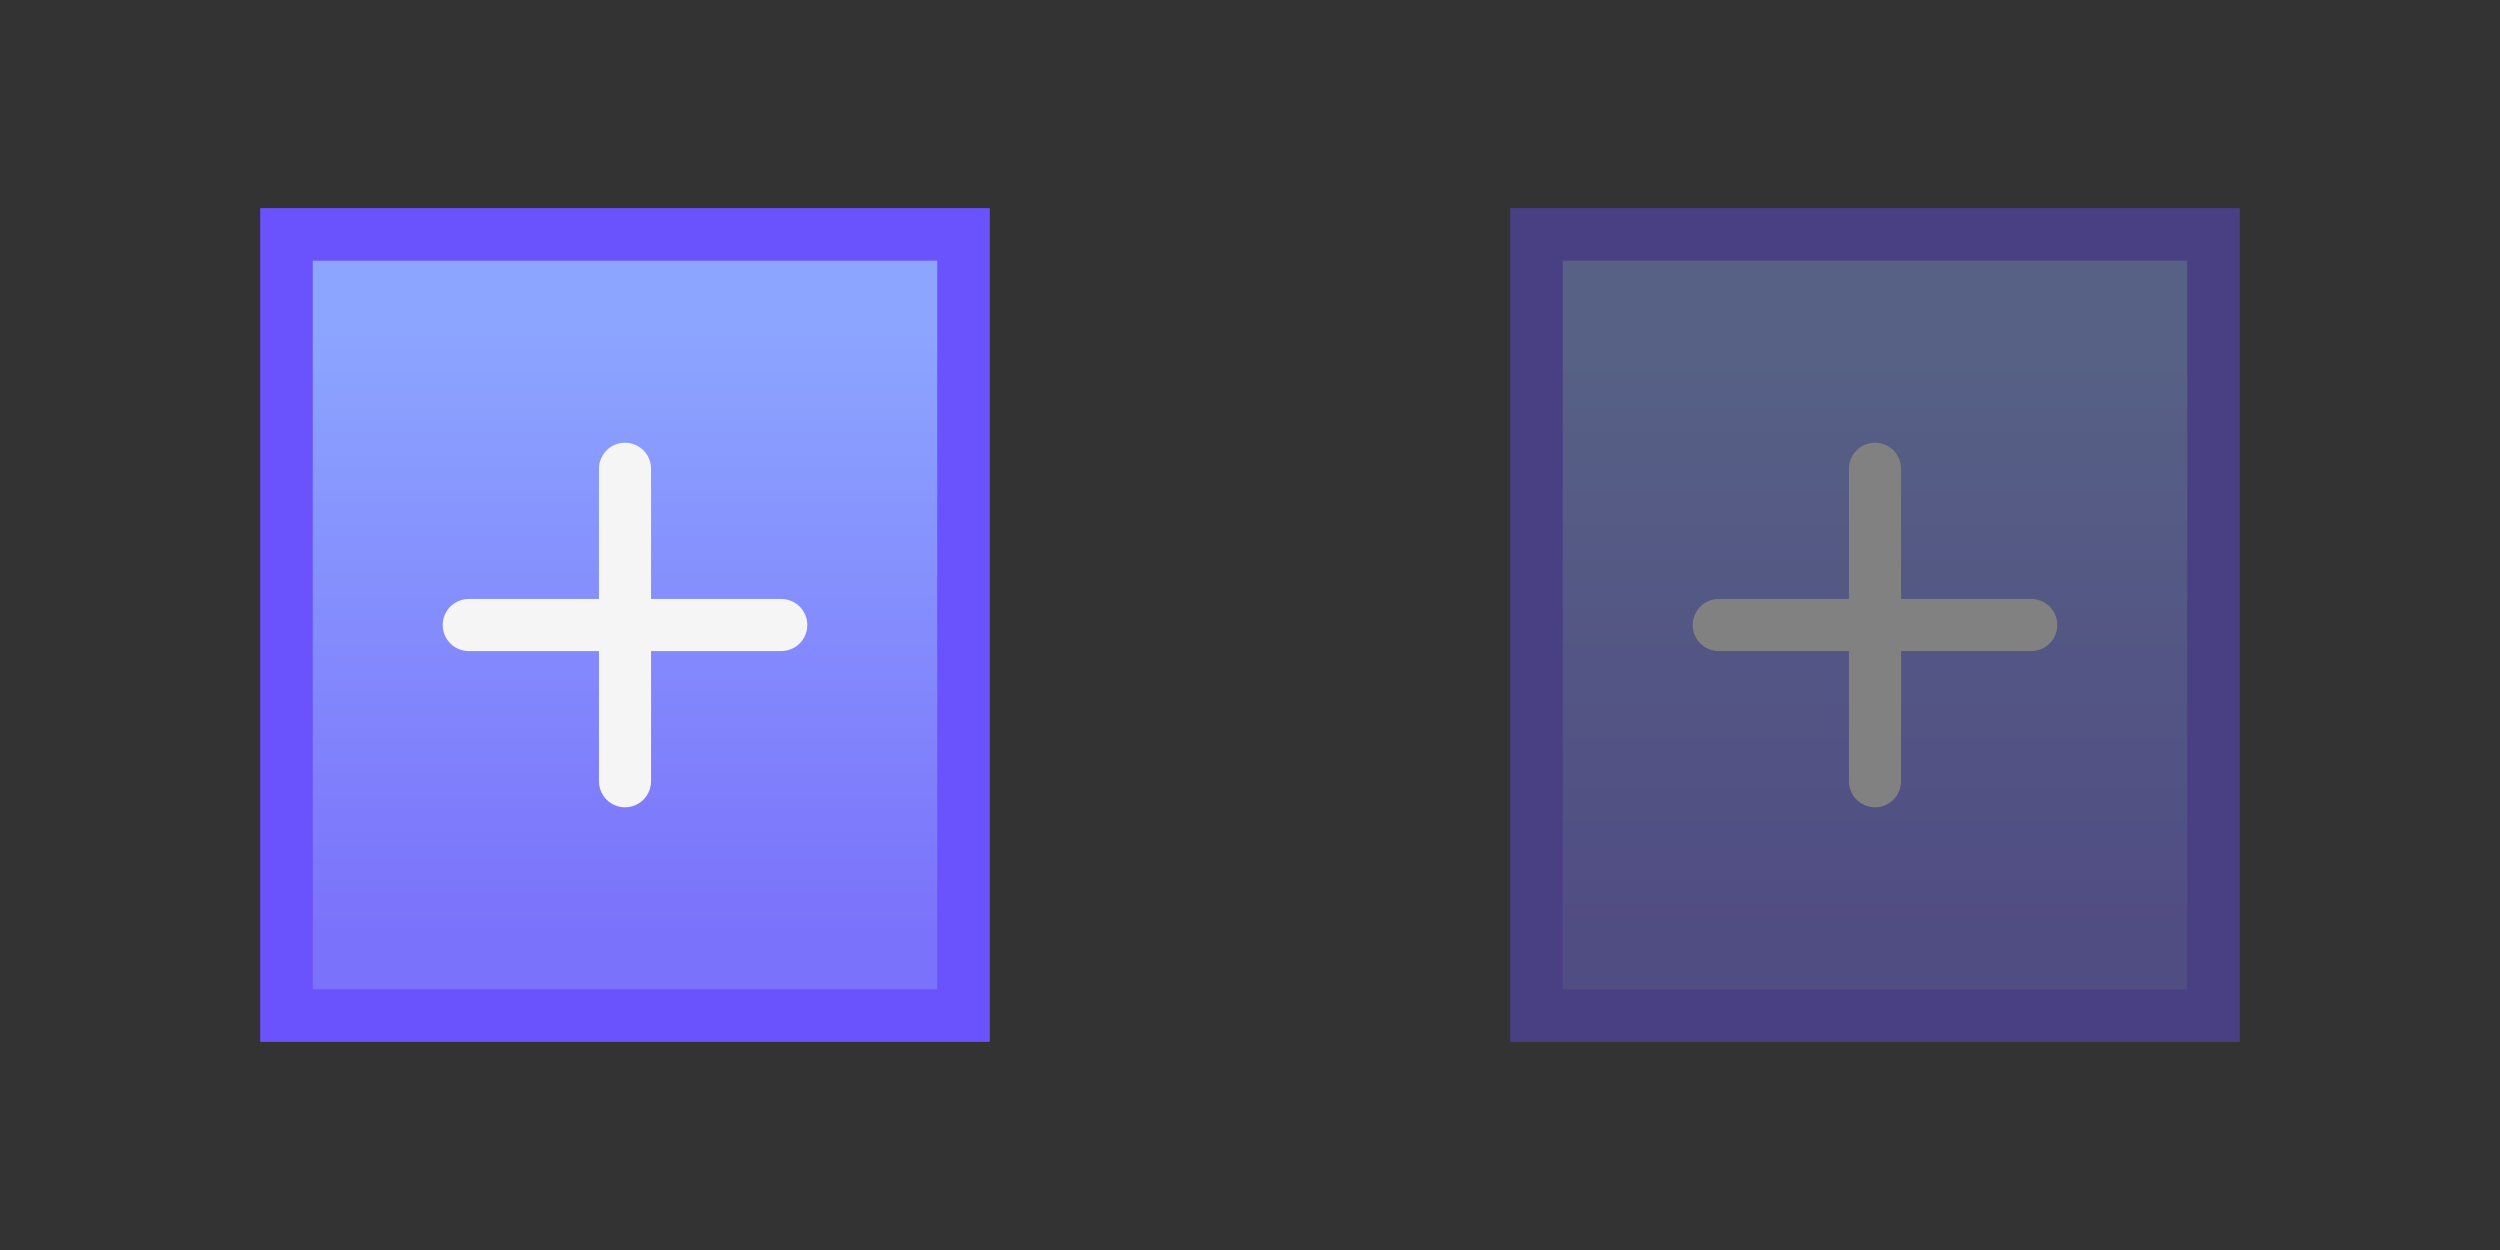 <svg width="48" height="24" viewBox="0 0 48 24" fill="none" xmlns="http://www.w3.org/2000/svg">
<rect x="0" y="0" width="48" height="24" fill="#333333" stroke="none"/>
<rect x="5.5" y="4.5" width="13" height="15" fill="url(#paint0_linear)"/>
<rect x="5.5" y="4.5" width="13" height="15" stroke="#6A52FC"/>
<path d="M18.5 4.5H5.5V19.5H18.5V4.5Z" stroke="#6A52FC"/>
<path d="M9 12H12M15 12H12M12 12V9V15" stroke="#F5F5F5" stroke-linecap="round" stroke-linejoin="round"/>
<g opacity="0.4">
<rect x="29.5" y="4.5" width="13" height="15" fill="url(#paint1_linear)"/>
<rect x="29.5" y="4.5" width="13" height="15" stroke="#6A52FC"/>
<path d="M42.5 4.5H29.5V19.5H42.5V4.5Z" stroke="#6A52FC"/>
<path d="M33 12H36M39 12H36M36 12V9V15" stroke="#F5F5F5" stroke-linecap="round" stroke-linejoin="round"/>
</g>
<defs>
<linearGradient id="paint0_linear" x1="12" y1="6.343" x2="12" y2="17.923" gradientUnits="userSpaceOnUse">
<stop stop-color="#8CA5FF"/>
<stop offset="1" stop-color="#7B72FB"/>
</linearGradient>
<linearGradient id="paint1_linear" x1="36" y1="6.343" x2="36" y2="17.923" gradientUnits="userSpaceOnUse">
<stop stop-color="#8CA5FF"/>
<stop offset="1" stop-color="#7B72FB"/>
</linearGradient>
</defs>
</svg>
